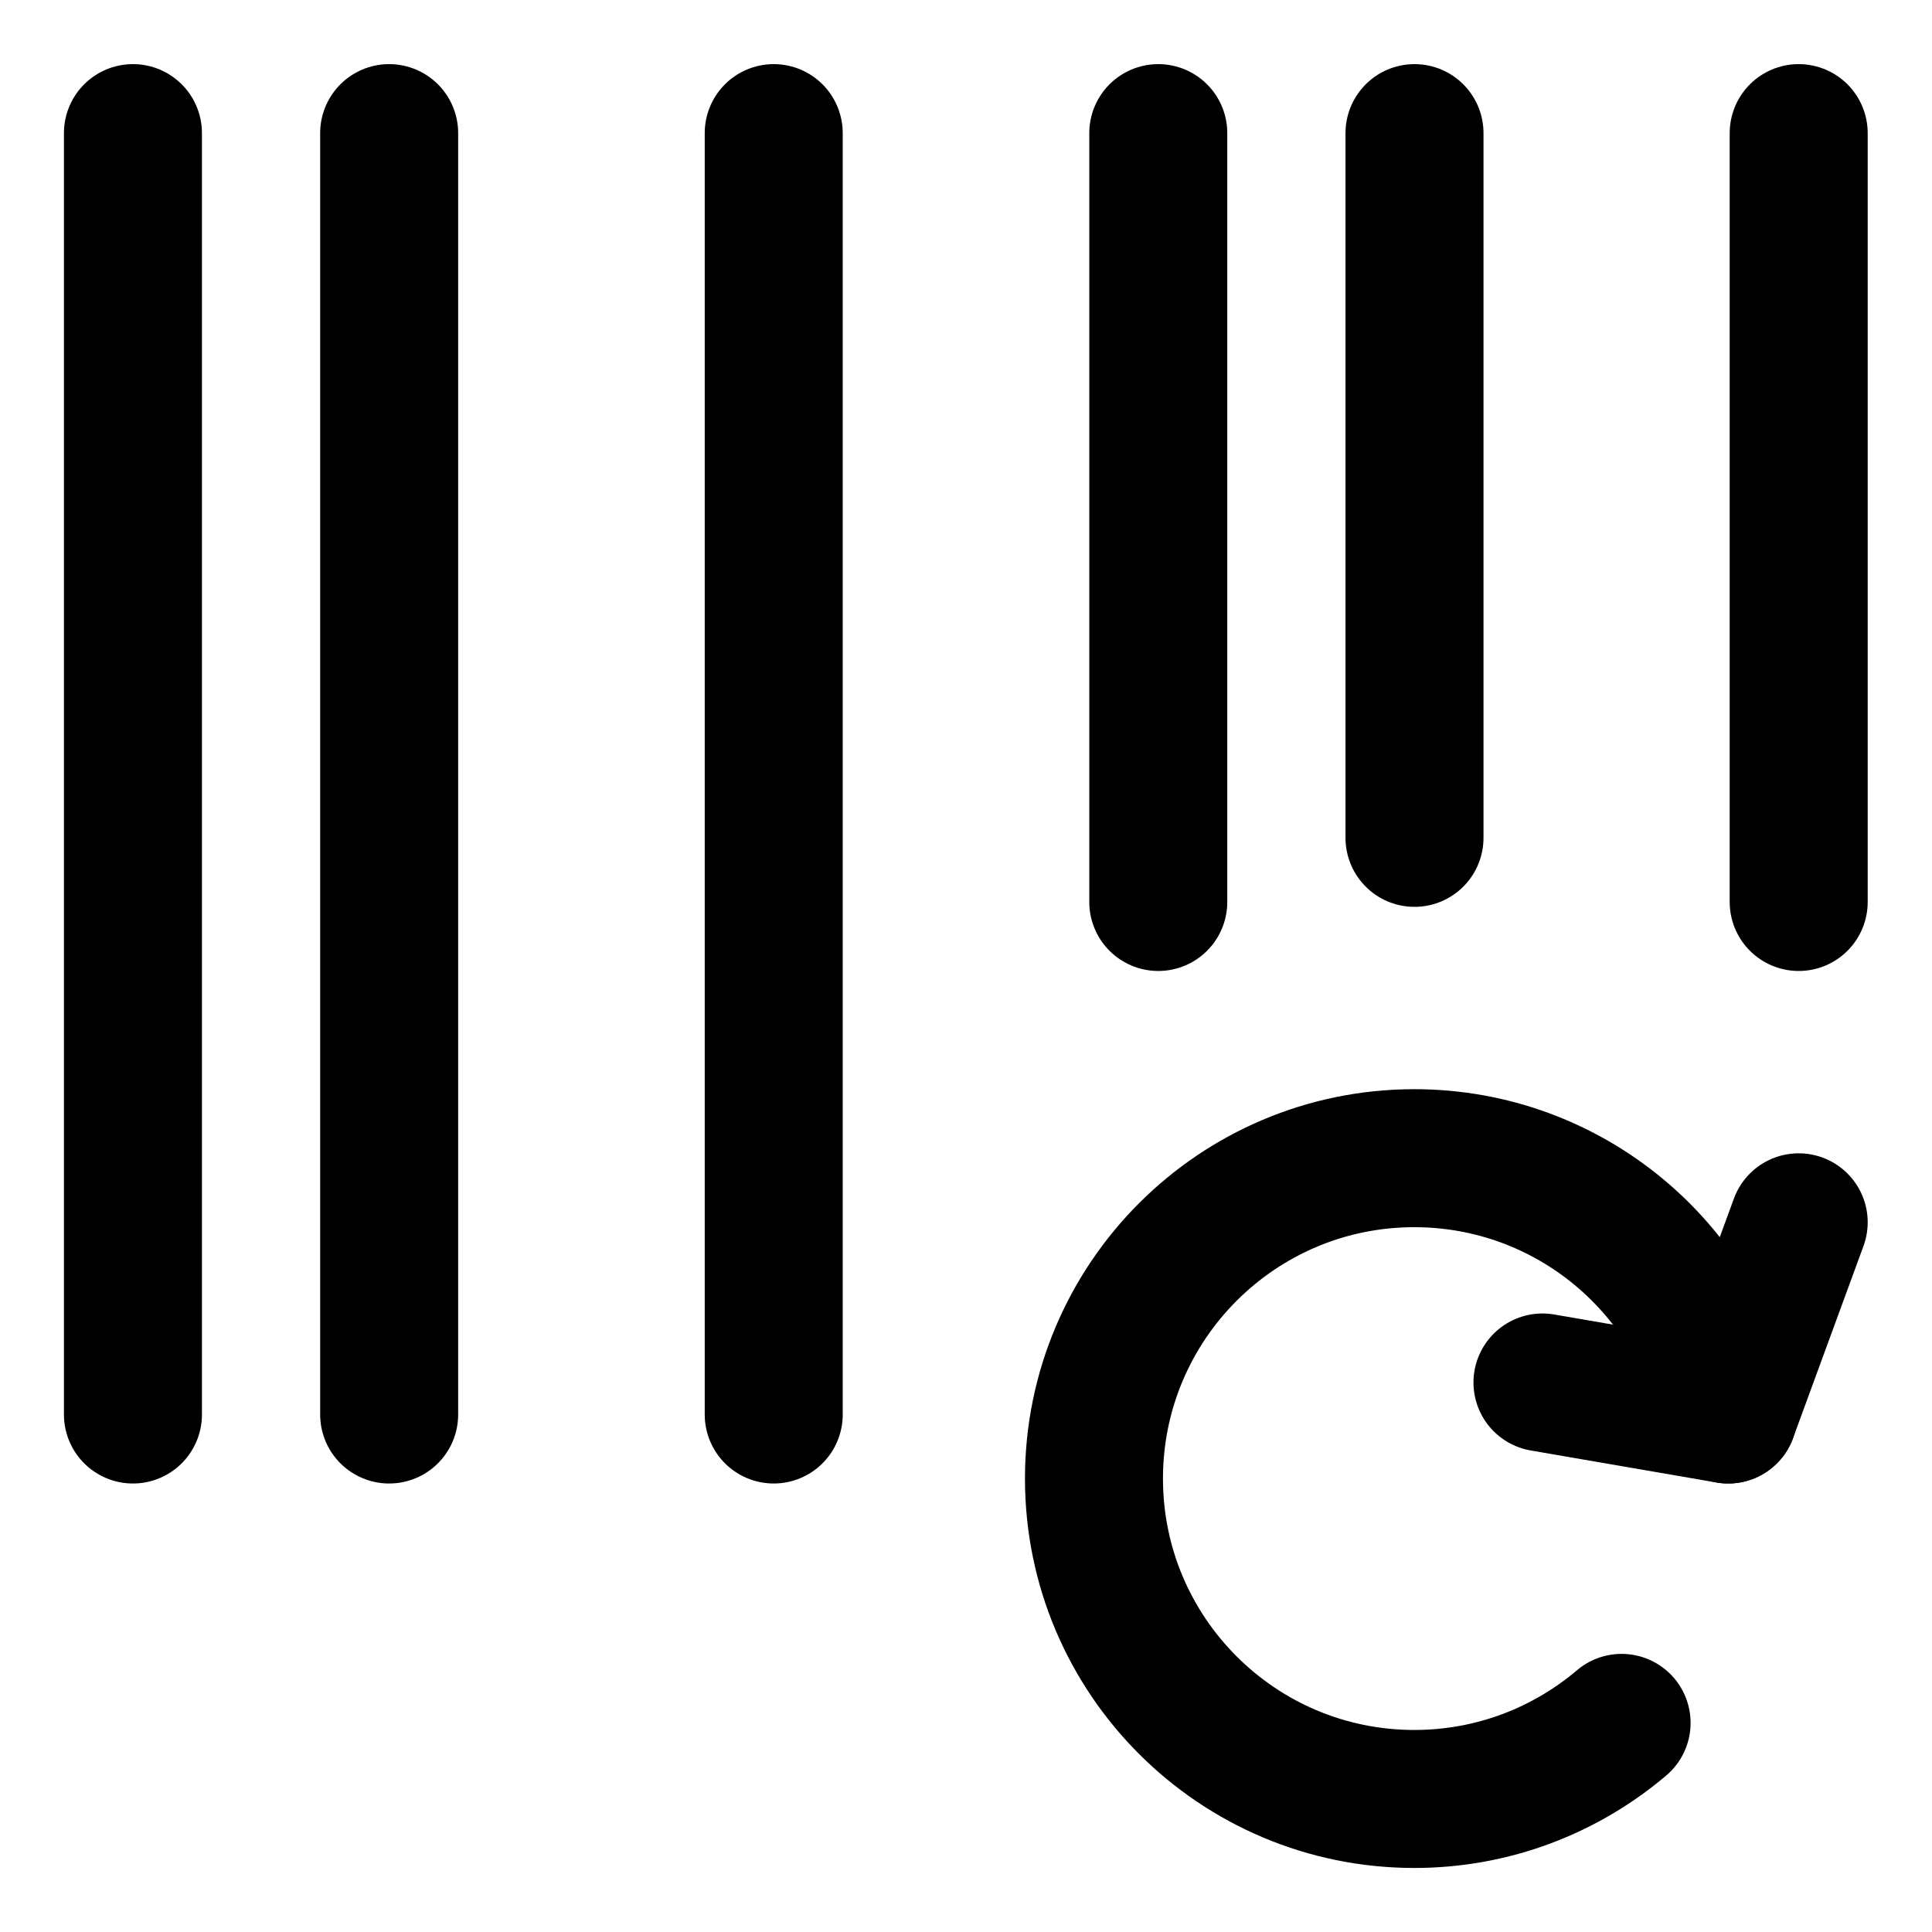 <svg width="21" height="21" viewBox="0 0 21 21" fill="none" xmlns="http://www.w3.org/2000/svg">
<g clip-path="url(#clip0_146_399045)">
<path d="M1.445 1.447V15.375" stroke="black" stroke-width="1.5" stroke-linecap="round" stroke-linejoin="round"/>
<path d="M4.23 1.447V15.375" stroke="black" stroke-width="1.5" stroke-linecap="round" stroke-linejoin="round"/>
<path d="M8.41 1.447V15.375" stroke="black" stroke-width="1.5" stroke-linecap="round" stroke-linejoin="round"/>
<path d="M12.59 1.447V9.804" stroke="black" stroke-width="1.5" stroke-linecap="round" stroke-linejoin="round"/>
<path d="M15.375 1.447V9.107" stroke="black" stroke-width="1.5" stroke-linecap="round" stroke-linejoin="round"/>
<path d="M19.551 1.447V9.804" stroke="black" stroke-width="1.5" stroke-linecap="round" stroke-linejoin="round"/>
<path d="M18.785 15.375C18.463 13.786 17.057 12.589 15.373 12.589C13.45 12.589 11.891 14.148 11.891 16.072C11.891 17.995 13.45 19.554 15.373 19.554C16.232 19.554 17.019 19.242 17.626 18.727" stroke="black" stroke-width="1.5" stroke-linecap="round" stroke-linejoin="round"/>
<path d="M19.551 13.286L18.785 15.375L16.766 15.027" stroke="black" stroke-width="1.5" stroke-linecap="round" stroke-linejoin="round"/>
</g>
<defs>
<clipPath id="clip0_146_399045">
<rect width="21" height="21" fill="white"/>
</clipPath>
</defs>
</svg>
